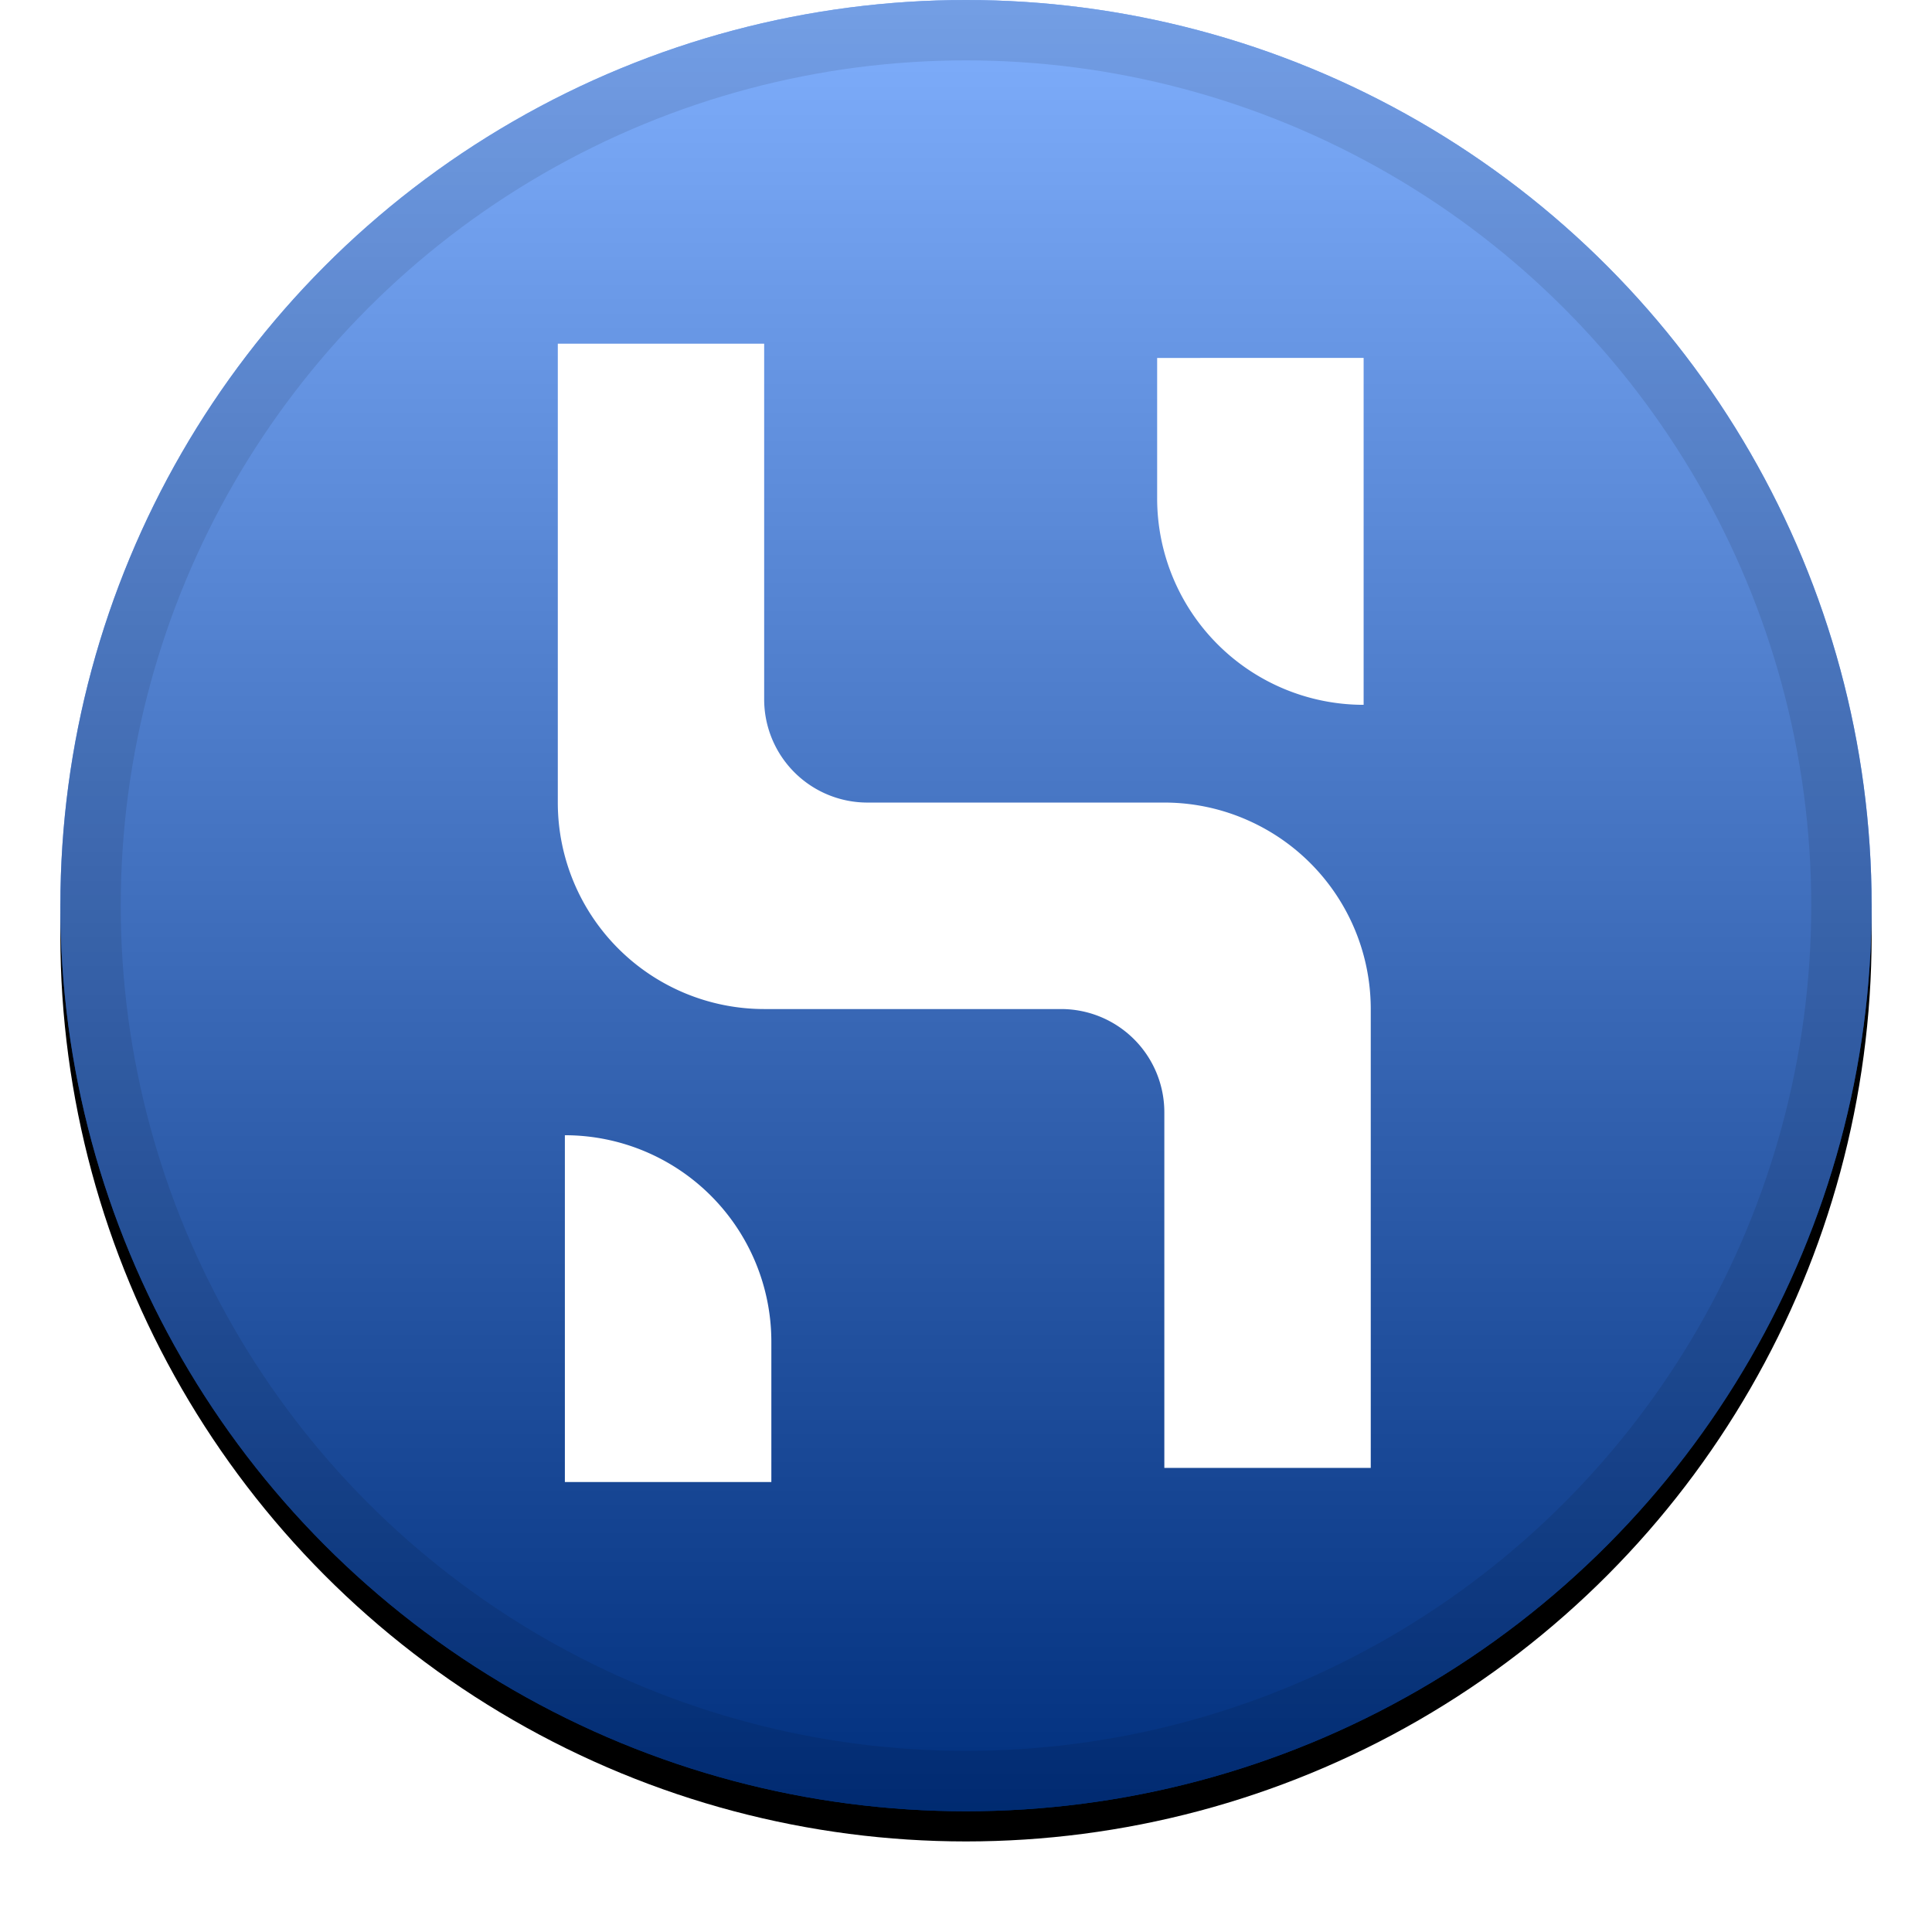 <svg viewBox="0 0 32 32" xmlns="http://www.w3.org/2000/svg" xmlns:xlink="http://www.w3.org/1999/xlink" height="1em" width="1em">
  <defs>
    <linearGradient x1="50%" y1="0%" x2="50%" y2="100%" id="c">
      <stop stop-color="#FFF" stop-opacity=".5" offset="0%"/>
      <stop stop-opacity=".5" offset="100%"/>
    </linearGradient>
    <filter x="-5.8%" y="-4.2%" width="111.7%" height="111.7%" filterUnits="objectBoundingBox" id="a">
      <feOffset dy=".5" in="SourceAlpha" result="shadowOffsetOuter1"/>
      <feGaussianBlur stdDeviation=".5" in="shadowOffsetOuter1" result="shadowBlurOuter1"/>
      <feComposite in="shadowBlurOuter1" in2="SourceAlpha" operator="out" result="shadowBlurOuter1"/>
      <feColorMatrix values="0 0 0 0 0 0 0 0 0 0 0 0 0 0 0 0 0 0 0.199 0" in="shadowBlurOuter1"/>
    </filter>
    <circle id="b" cx="16" cy="15" r="15"/>
  </defs>
  <g fill="none" fill-rule="evenodd">
    <use fill="#000" filter="url(#a)" xlink:href="#b"/>
    <use fill="#005FFA" xlink:href="#b"/>
    <use fill="url(#c)" style="mix-blend-mode:soft-light" xlink:href="#b"/>
    <circle stroke-opacity=".097" stroke="#000" stroke-linejoin="square" cx="16" cy="15" r="14.5"/>
    <path d="M20.694 13.598a3.407 3.407 0 0 0-1.41-.305h-4.917a1.71 1.71 0 0 1-1.71-1.71v-5.89H9.239v7.6a3.42 3.42 0 0 0 3.42 3.42h4.916a1.71 1.71 0 0 1 1.71 1.71v5.89h3.419v-7.6a3.419 3.419 0 0 0-2.01-3.115zM9.356 18.803v5.744h3.42v-2.325a3.42 3.42 0 0 0-3.42-3.419zM19.88 5.929h-.714v2.325a3.42 3.42 0 0 0 3.42 3.42V5.928H19.88z" fill="#FFF"/>
  </g>
</svg>
